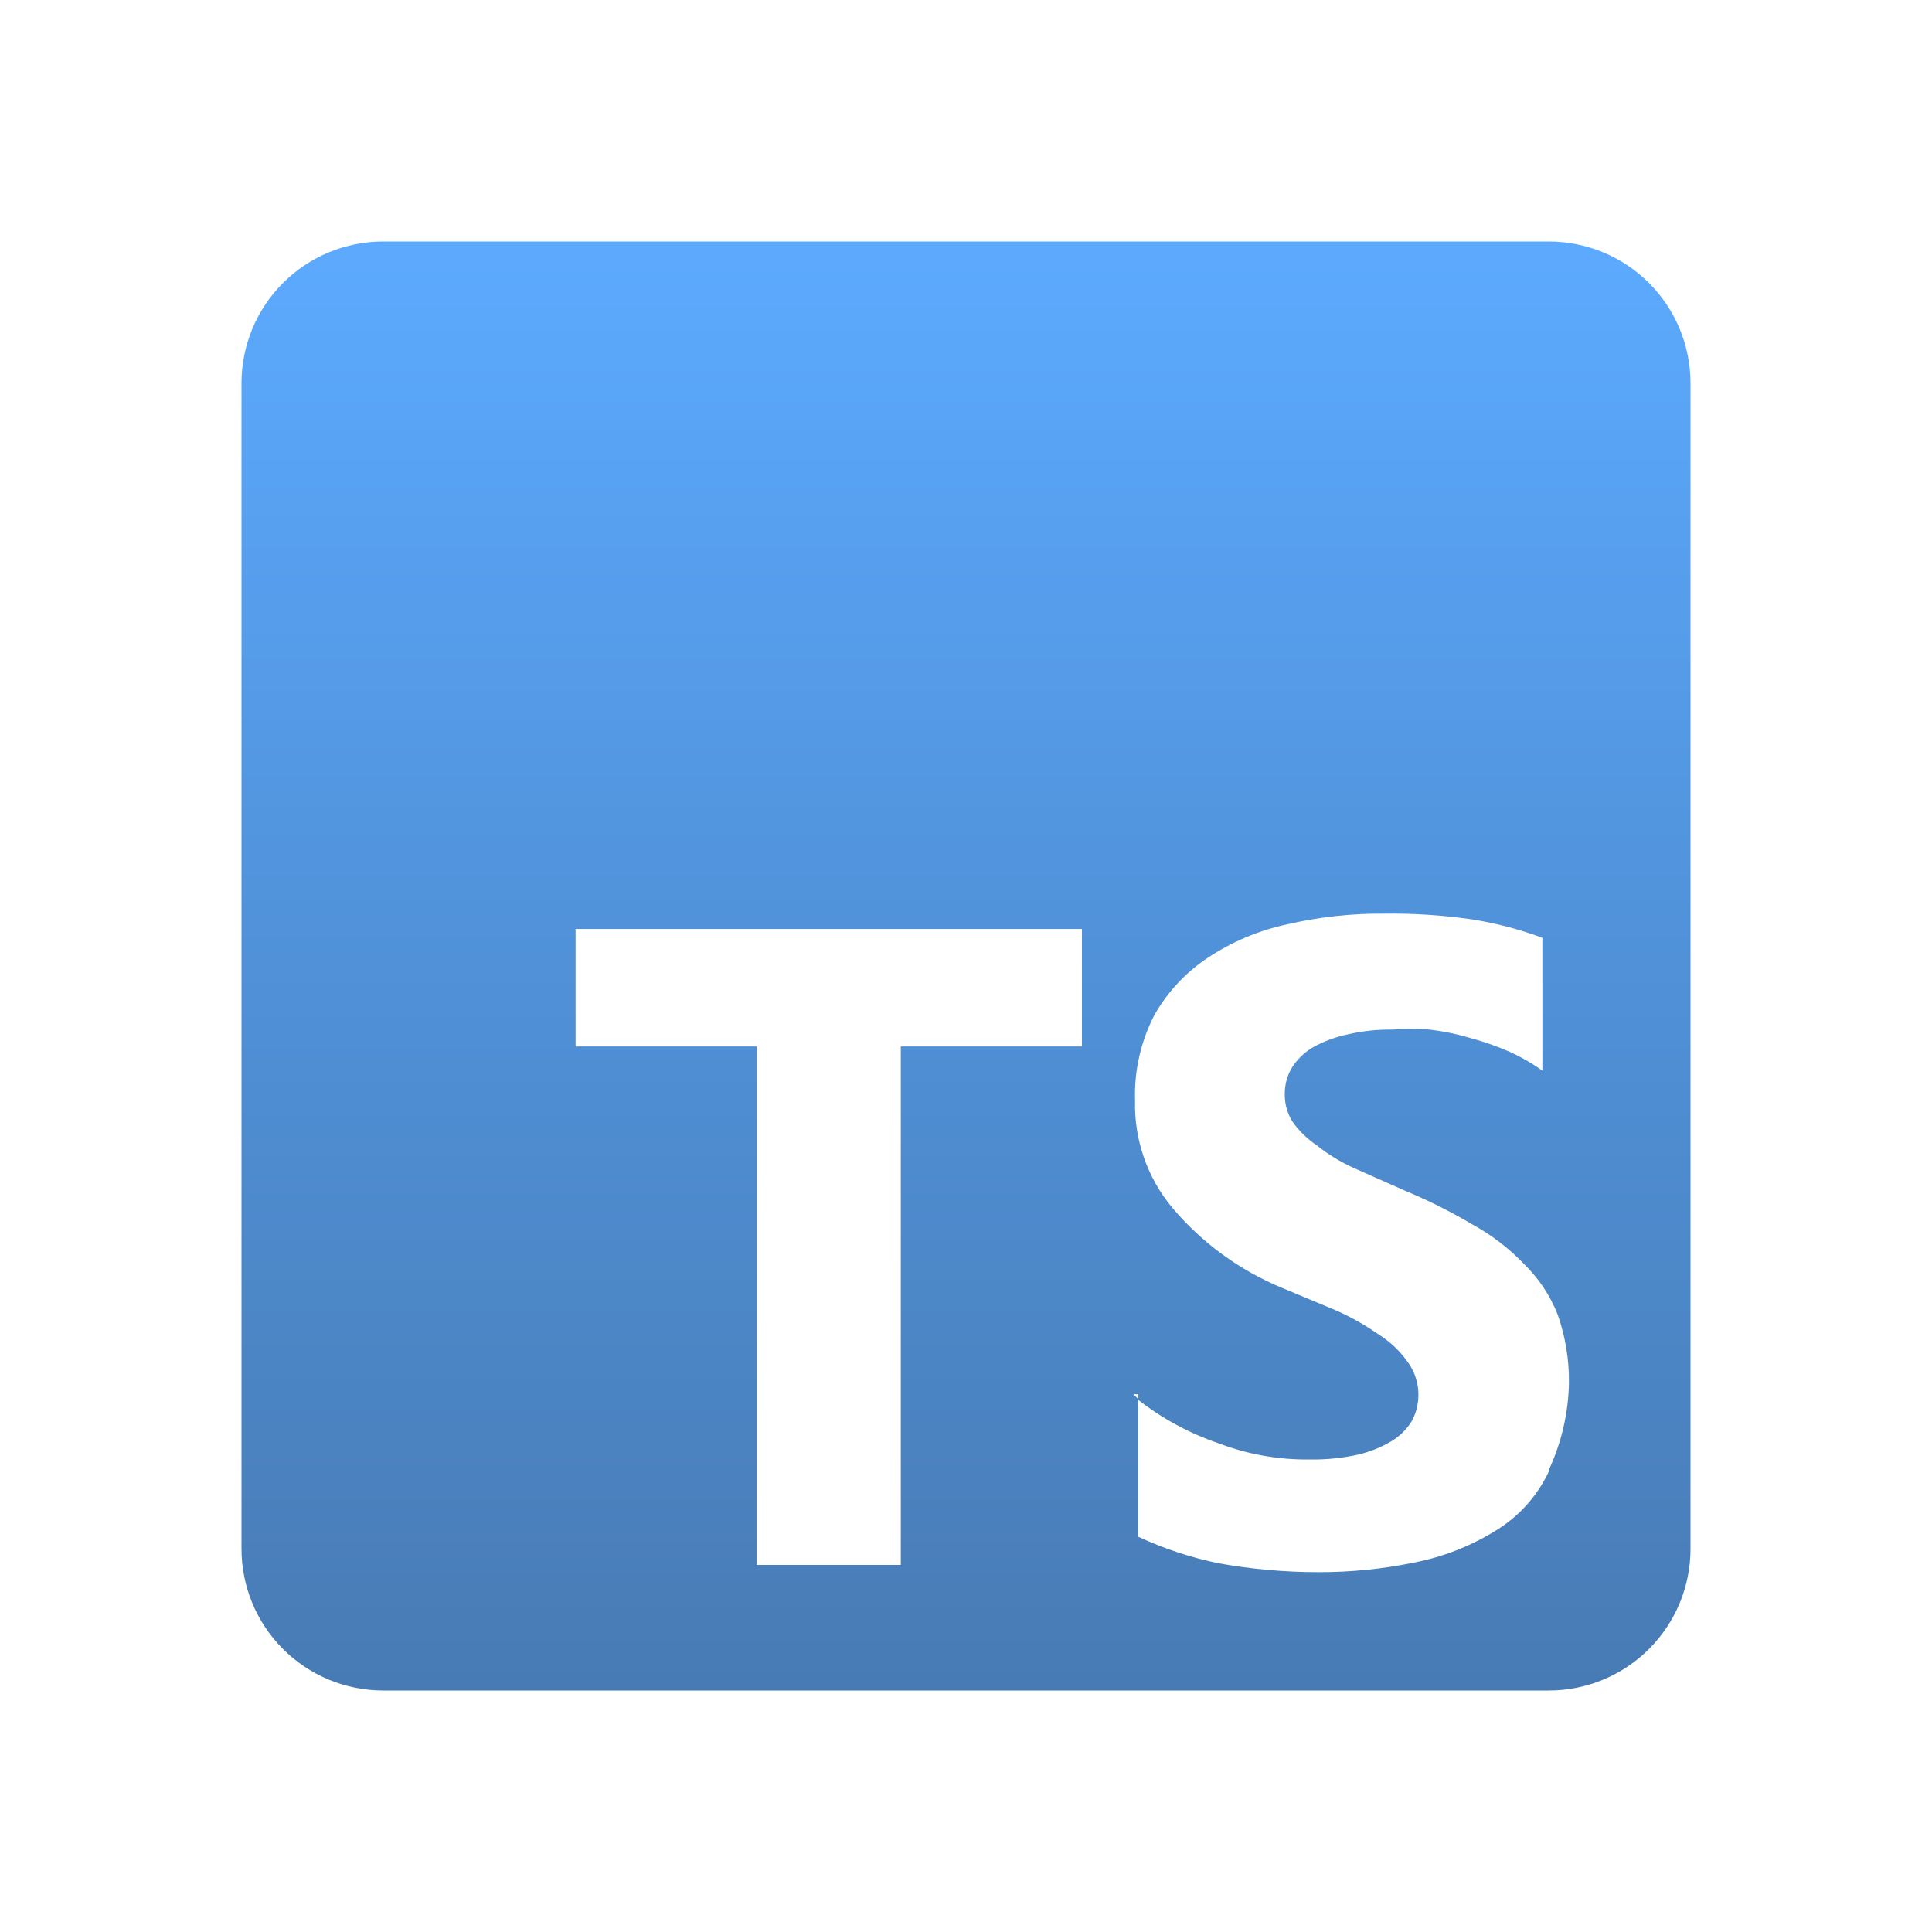 
<svg width="200" height="200" viewBox="0 0 200 200" fill="none" xmlns="http://www.w3.org/2000/svg">
<path d="M160.333 25H39.667C35.777 25 32.046 26.545 29.296 29.296C26.545 32.046 25 35.777 25 39.667V160.333C25 164.223 26.545 167.954 29.296 170.704C32.046 173.455 35.777 175 39.667 175H160.333C162.259 175 164.167 174.621 165.946 173.884C167.725 173.146 169.342 172.066 170.704 170.704C172.066 169.342 173.146 167.725 173.884 165.946C174.621 164.167 175 162.259 175 160.333V39.667C175 37.741 174.621 35.833 173.884 34.054C173.146 32.275 172.066 30.658 170.704 29.296C169.342 27.934 167.725 26.854 165.946 26.116C164.167 25.379 162.259 25 160.333 25ZM112 108.333H93.25V162H78.333V108.333H59.583V96.167H112V108.333ZM160.333 152.333C159.127 154.898 157.183 157.046 154.75 158.5C152.19 160.075 149.367 161.176 146.417 161.75C143.127 162.429 139.776 162.764 136.417 162.75C132.98 162.747 129.55 162.44 126.167 161.833C123.291 161.244 120.494 160.322 117.833 159.083V144.833L117.333 144.333H117.833V144.917C120.34 146.872 123.157 148.393 126.167 149.417C129.172 150.561 132.367 151.127 135.583 151.083C137.264 151.113 138.942 150.945 140.583 150.583C141.816 150.295 142.997 149.817 144.083 149.167C144.934 148.648 145.648 147.934 146.167 147.083C146.68 146.115 146.905 145.02 146.817 143.927C146.728 142.834 146.329 141.79 145.667 140.917C144.883 139.818 143.892 138.884 142.75 138.167C141.363 137.191 139.884 136.354 138.333 135.667L132.75 133.333C128.33 131.513 124.414 128.655 121.333 125C118.755 121.892 117.393 117.954 117.5 113.917C117.403 110.85 118.091 107.809 119.5 105.083C120.844 102.707 122.728 100.681 125 99.167C127.531 97.483 130.359 96.295 133.333 95.667C136.585 94.918 139.913 94.555 143.25 94.583C146.288 94.541 149.325 94.736 152.333 95.167C154.836 95.558 157.293 96.2 159.667 97.083V110.833C158.57 110.051 157.397 109.381 156.167 108.833C154.842 108.263 153.477 107.79 152.083 107.417C150.748 107.026 149.382 106.747 148 106.583C146.725 106.463 145.442 106.463 144.167 106.583C142.596 106.557 141.029 106.725 139.5 107.083C138.246 107.346 137.038 107.796 135.917 108.417C135.042 108.932 134.3 109.646 133.75 110.5C133.251 111.33 132.992 112.282 133 113.25C132.98 114.284 133.27 115.3 133.833 116.167C134.518 117.113 135.364 117.931 136.333 118.583C137.508 119.519 138.796 120.303 140.167 120.917L145.417 123.25C147.831 124.248 150.17 125.418 152.417 126.75C154.392 127.831 156.191 129.208 157.75 130.833C159.278 132.314 160.471 134.104 161.25 136.083C162.049 138.358 162.444 140.756 162.417 143.167C162.357 146.279 161.647 149.345 160.333 152.167V152.333Z" fill="url(#paint0_linear_81_8)"/>
<defs>
<linearGradient id="paint0_linear_81_8" x1="100" y1="25" x2="100" y2="175" gradientUnits="userSpaceOnUse">
<stop stop-color="#5CAAFF"/>
<stop offset="0.5" stop-color="#5091D8"/>
<stop offset="1" stop-color="#487BB4"/>
</linearGradient>
</defs>
</svg>
